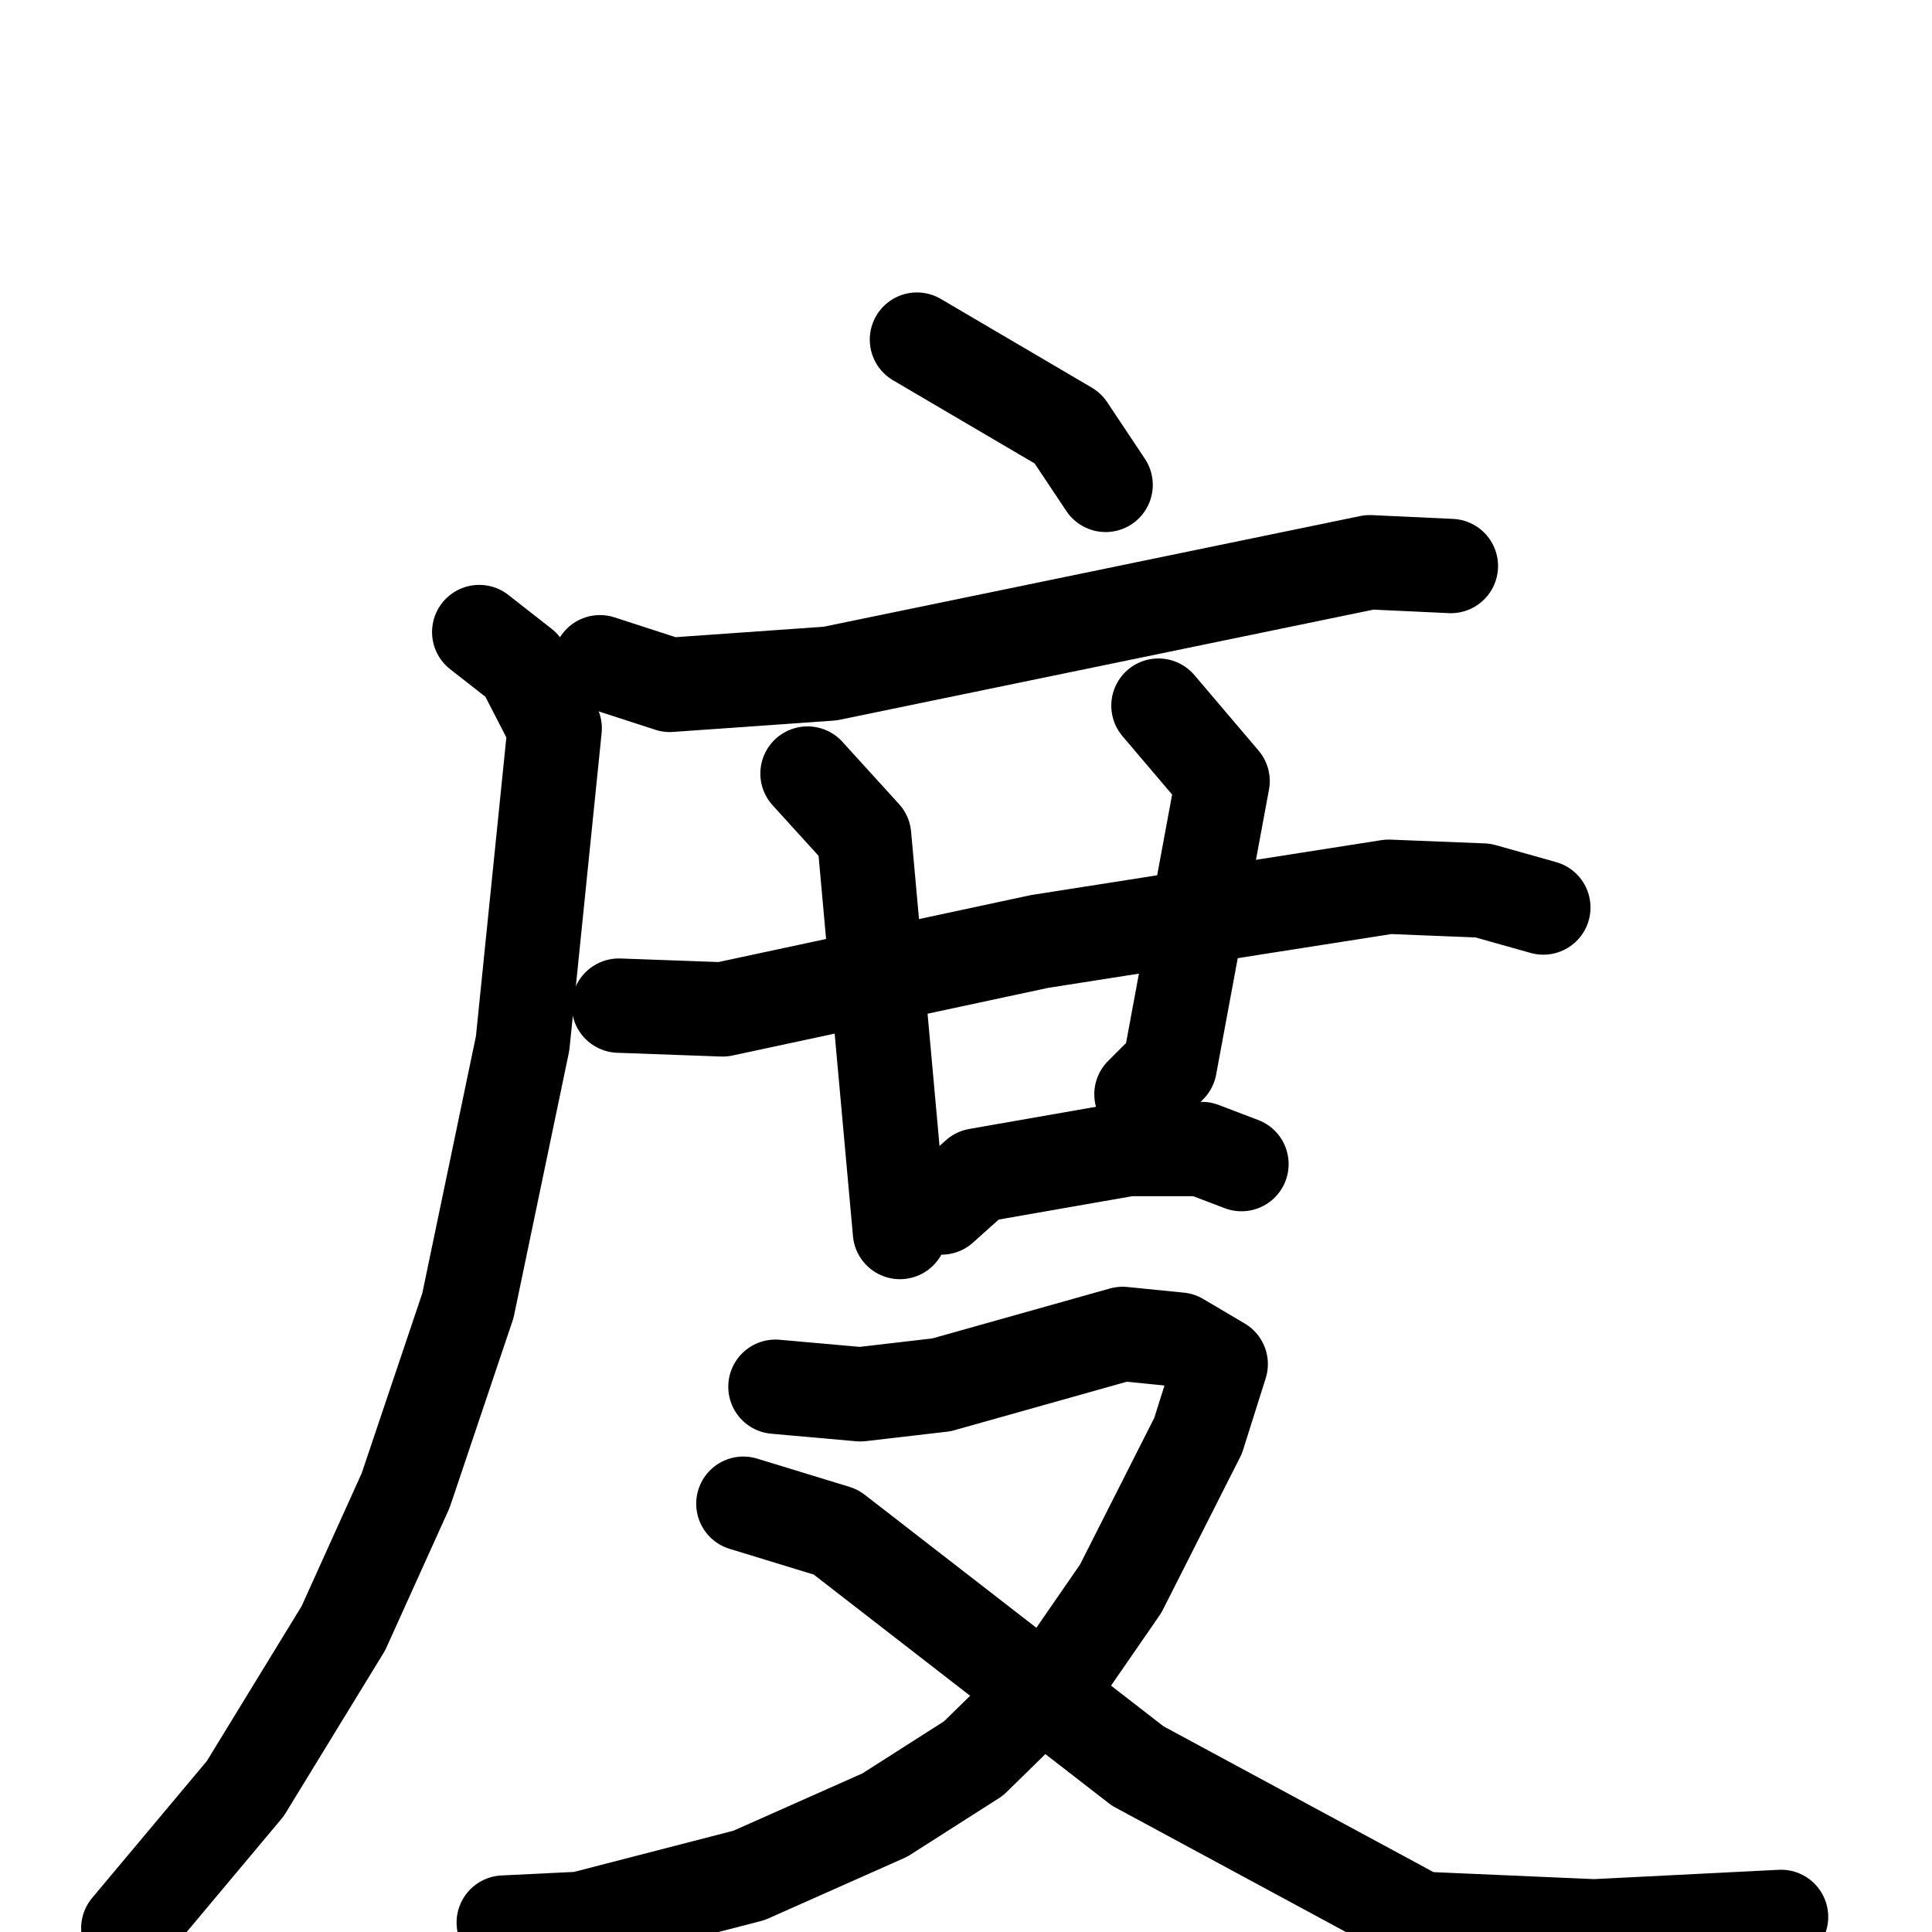 <svg xmlns="http://www.w3.org/2000/svg" viewBox="0 0 1024 1024">
  <g style="fill:none;stroke:#000000;stroke-width:50;stroke-linecap:round;stroke-linejoin:round;" transform="scale(1, 1) translate(0, 0)">
    <path d="M 486.0,180.0 L 566.0,227.0 L 586.0,257.0"/>
    <path d="M 318.0,351.0 L 355.0,363.0 L 440.0,357.0 L 726.0,298.0 L 769.0,300.0"/>
    <path d="M 254.0,335.0 L 277.0,353.0 L 294.0,386.0 L 277.0,553.0 L 248.0,692.0 L 215.0,790.0 L 182.0,863.0 L 130.0,948.0 L 68.0,1022.0"/>
    <path d="M 328.0,533.0 L 383.0,535.0 L 551.0,499.0 L 736.0,470.0 L 786.0,472.0 L 818.0,481.0"/>
    <path d="M 428.0,410.0 L 458.0,443.0 L 477.0,653.0"/>
    <path d="M 614.0,374.0 L 648.0,414.0 L 620.0,565.0 L 605.0,580.0"/>
    <path d="M 499.0,640.0 L 518.0,623.0 L 598.0,609.0 L 637.0,609.0 L 658.0,617.0"/>
    <path d="M 411.0,735.0 L 456.0,739.0 L 499.0,734.0 L 595.0,707.0 L 625.0,710.0 L 647.0,723.0 L 635.0,761.0 L 594.0,842.0 L 565.0,884.0 L 516.0,932.0 L 469.0,962.0 L 397.0,994.0 L 308.0,1017.0 L 267.0,1019.0"/>
    <path d="M 394.0,797.0 L 443.0,812.0 L 603.0,936.0 L 753.0,1017.0 L 845.0,1021.0 L 944.0,1016.0"/>
  </g>
</svg>
